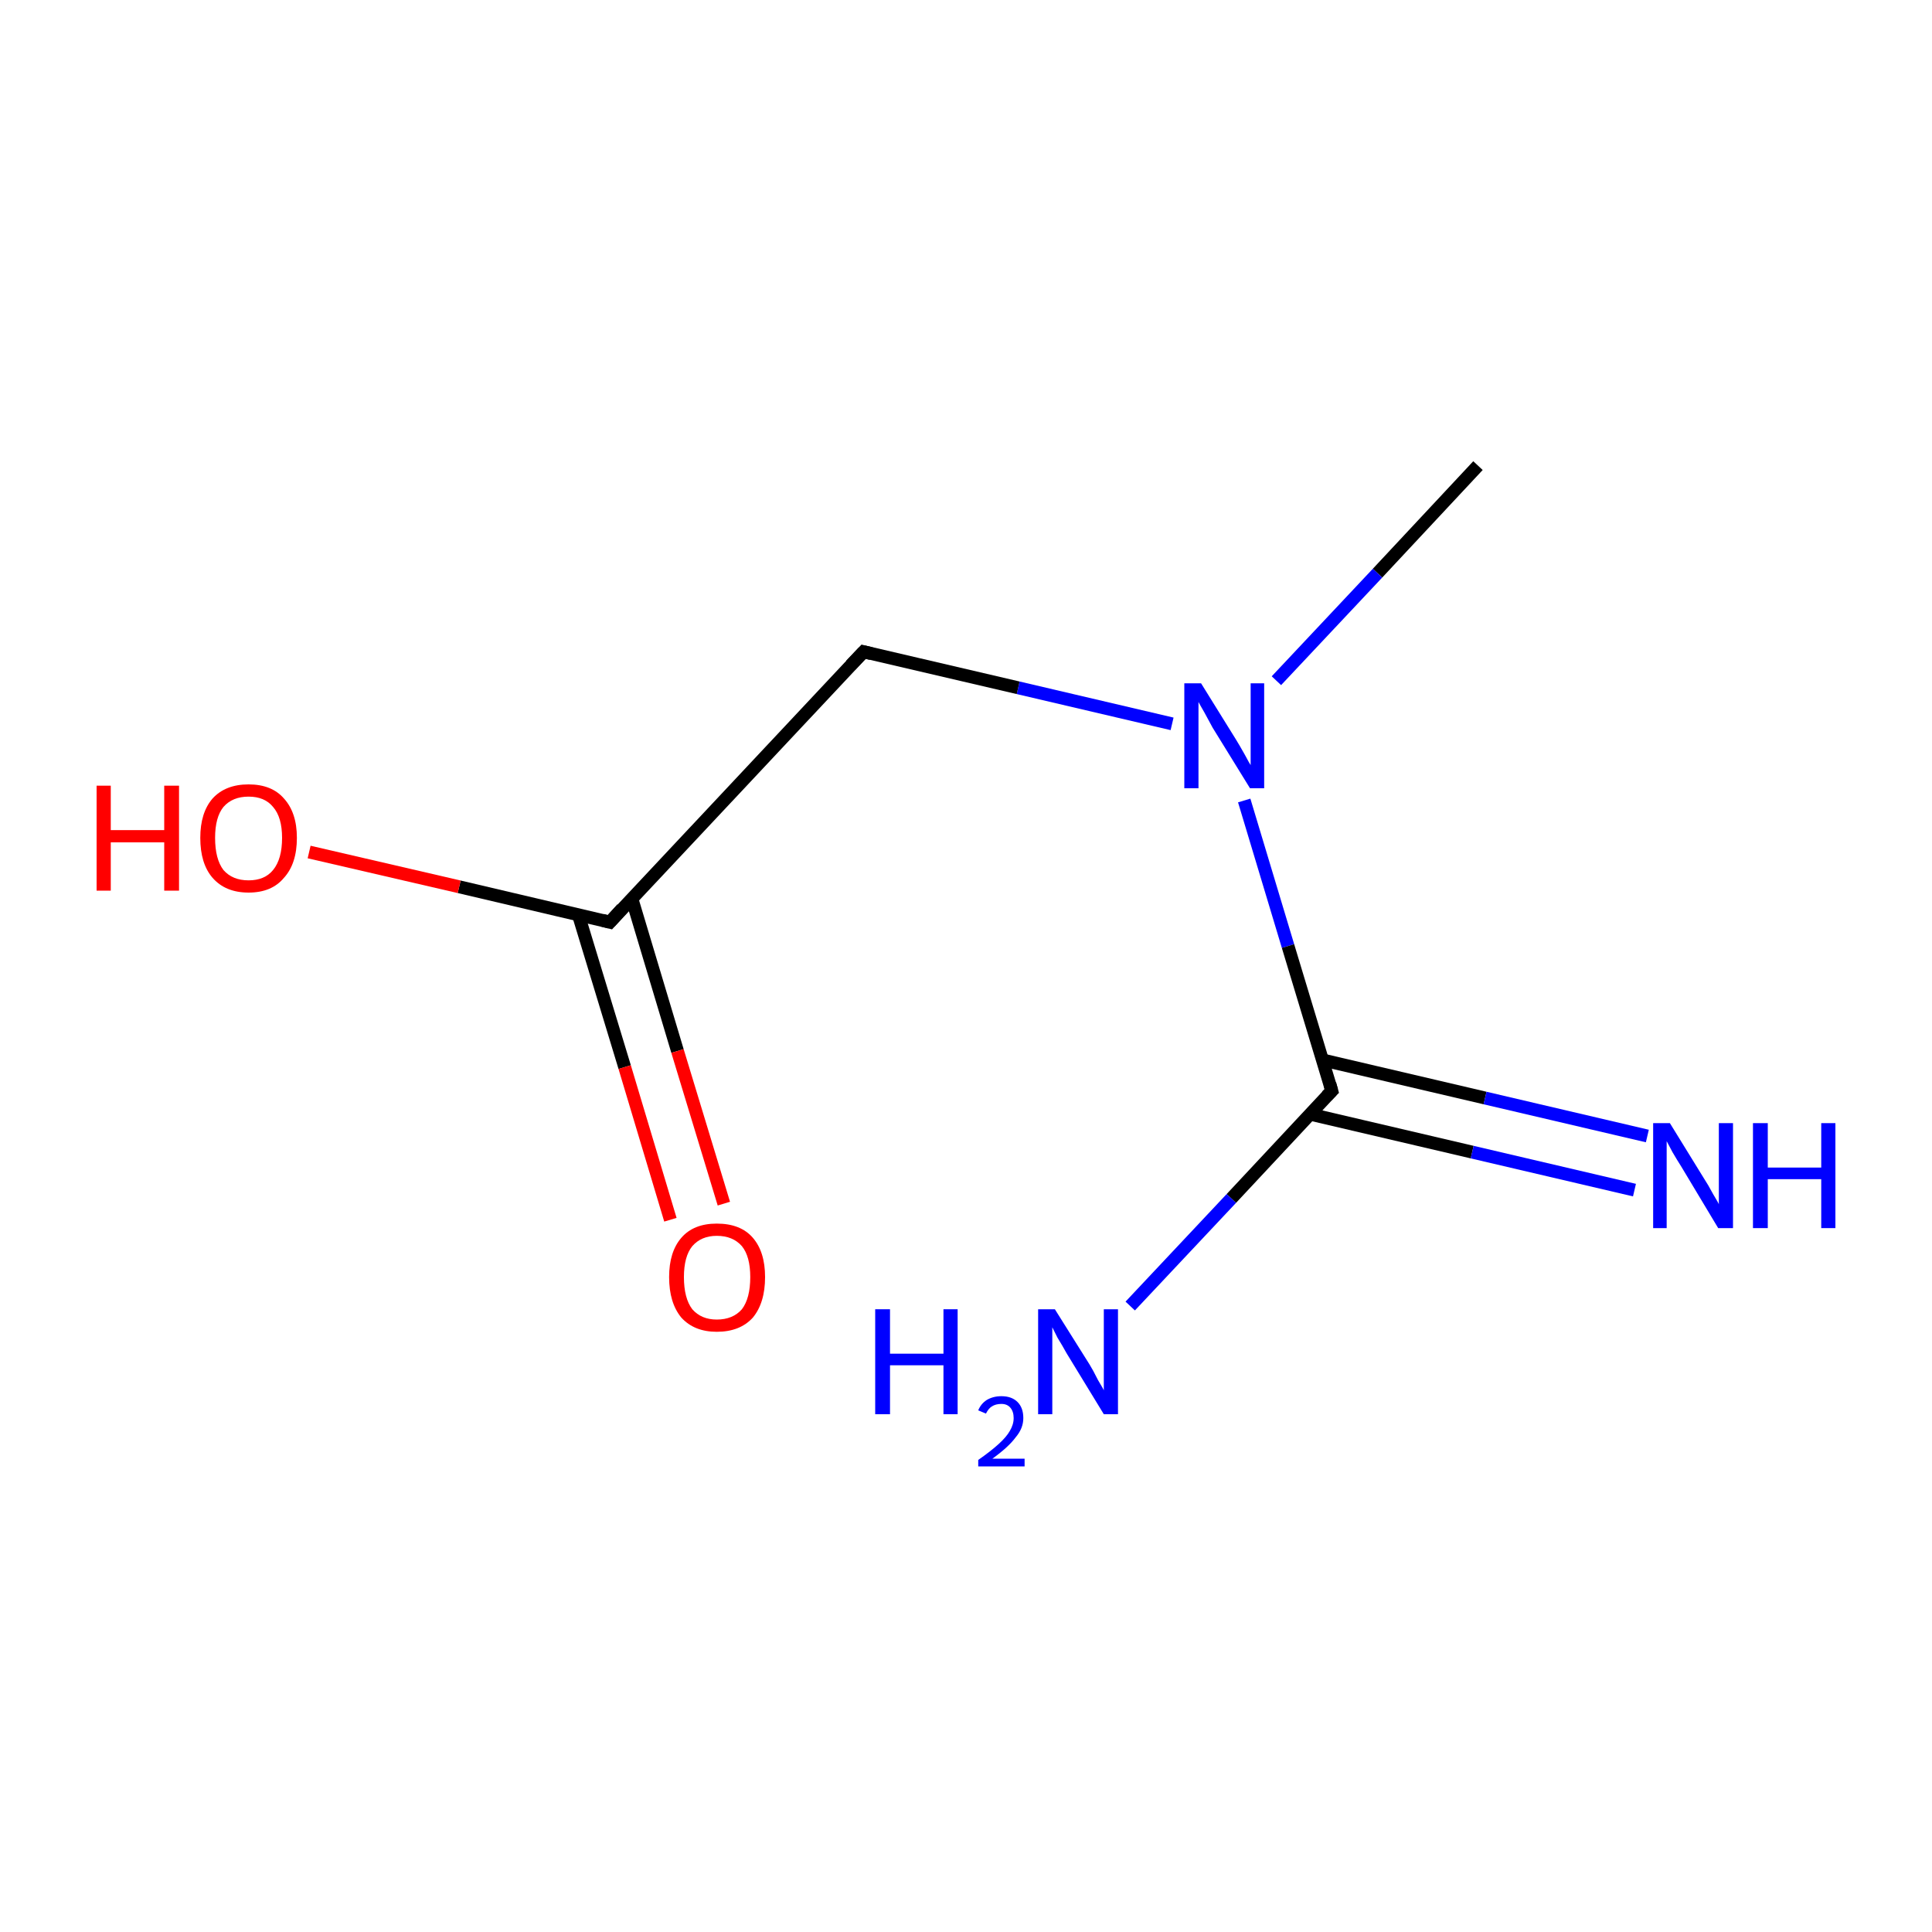 <?xml version='1.0' encoding='iso-8859-1'?>
<svg version='1.1' baseProfile='full'
              xmlns='http://www.w3.org/2000/svg'
                      xmlns:rdkit='http://www.rdkit.org/xml'
                      xmlns:xlink='http://www.w3.org/1999/xlink'
                  xml:space='preserve'
width='300px' height='300px' viewBox='0 0 300 300'>
<!-- END OF HEADER -->
<rect style='opacity:1.0;fill:#FFFFFF;stroke:none' width='300.0' height='300.0' x='0.0' y='0.0'> </rect>
<path class='bond-0 atom-0 atom-1' d='M 229.5,72.3 L 213.9,89.0' style='fill:none;fill-rule:evenodd;stroke:#000000;stroke-width:2.0px;stroke-linecap:butt;stroke-linejoin:miter;stroke-opacity:1' />
<path class='bond-0 atom-0 atom-1' d='M 213.9,89.0 L 198.2,105.7' style='fill:none;fill-rule:evenodd;stroke:#0000FF;stroke-width:2.0px;stroke-linecap:butt;stroke-linejoin:miter;stroke-opacity:1' />
<path class='bond-1 atom-1 atom-2' d='M 182.0,112.4 L 158.1,106.8' style='fill:none;fill-rule:evenodd;stroke:#0000FF;stroke-width:2.0px;stroke-linecap:butt;stroke-linejoin:miter;stroke-opacity:1' />
<path class='bond-1 atom-1 atom-2' d='M 158.1,106.8 L 134.1,101.2' style='fill:none;fill-rule:evenodd;stroke:#000000;stroke-width:2.0px;stroke-linecap:butt;stroke-linejoin:miter;stroke-opacity:1' />
<path class='bond-2 atom-2 atom-3' d='M 134.1,101.2 L 94.7,143.2' style='fill:none;fill-rule:evenodd;stroke:#000000;stroke-width:2.0px;stroke-linecap:butt;stroke-linejoin:miter;stroke-opacity:1' />
<path class='bond-3 atom-3 atom-4' d='M 89.8,142.0 L 97.0,165.7' style='fill:none;fill-rule:evenodd;stroke:#000000;stroke-width:2.0px;stroke-linecap:butt;stroke-linejoin:miter;stroke-opacity:1' />
<path class='bond-3 atom-3 atom-4' d='M 97.0,165.7 L 104.1,189.4' style='fill:none;fill-rule:evenodd;stroke:#FF0000;stroke-width:2.0px;stroke-linecap:butt;stroke-linejoin:miter;stroke-opacity:1' />
<path class='bond-3 atom-3 atom-4' d='M 98.1,139.5 L 105.2,163.2' style='fill:none;fill-rule:evenodd;stroke:#000000;stroke-width:2.0px;stroke-linecap:butt;stroke-linejoin:miter;stroke-opacity:1' />
<path class='bond-3 atom-3 atom-4' d='M 105.2,163.2 L 112.4,186.9' style='fill:none;fill-rule:evenodd;stroke:#FF0000;stroke-width:2.0px;stroke-linecap:butt;stroke-linejoin:miter;stroke-opacity:1' />
<path class='bond-4 atom-3 atom-5' d='M 94.7,143.2 L 71.3,137.7' style='fill:none;fill-rule:evenodd;stroke:#000000;stroke-width:2.0px;stroke-linecap:butt;stroke-linejoin:miter;stroke-opacity:1' />
<path class='bond-4 atom-3 atom-5' d='M 71.3,137.7 L 48.0,132.3' style='fill:none;fill-rule:evenodd;stroke:#FF0000;stroke-width:2.0px;stroke-linecap:butt;stroke-linejoin:miter;stroke-opacity:1' />
<path class='bond-5 atom-1 atom-6' d='M 193.2,124.3 L 200.0,146.9' style='fill:none;fill-rule:evenodd;stroke:#0000FF;stroke-width:2.0px;stroke-linecap:butt;stroke-linejoin:miter;stroke-opacity:1' />
<path class='bond-5 atom-1 atom-6' d='M 200.0,146.9 L 206.8,169.4' style='fill:none;fill-rule:evenodd;stroke:#000000;stroke-width:2.0px;stroke-linecap:butt;stroke-linejoin:miter;stroke-opacity:1' />
<path class='bond-6 atom-6 atom-7' d='M 203.4,173.0 L 228.6,178.9' style='fill:none;fill-rule:evenodd;stroke:#000000;stroke-width:2.0px;stroke-linecap:butt;stroke-linejoin:miter;stroke-opacity:1' />
<path class='bond-6 atom-6 atom-7' d='M 228.6,178.9 L 253.8,184.8' style='fill:none;fill-rule:evenodd;stroke:#0000FF;stroke-width:2.0px;stroke-linecap:butt;stroke-linejoin:miter;stroke-opacity:1' />
<path class='bond-6 atom-6 atom-7' d='M 205.4,164.6 L 230.6,170.5' style='fill:none;fill-rule:evenodd;stroke:#000000;stroke-width:2.0px;stroke-linecap:butt;stroke-linejoin:miter;stroke-opacity:1' />
<path class='bond-6 atom-6 atom-7' d='M 230.6,170.5 L 255.8,176.4' style='fill:none;fill-rule:evenodd;stroke:#0000FF;stroke-width:2.0px;stroke-linecap:butt;stroke-linejoin:miter;stroke-opacity:1' />
<path class='bond-7 atom-6 atom-8' d='M 206.8,169.4 L 191.2,186.1' style='fill:none;fill-rule:evenodd;stroke:#000000;stroke-width:2.0px;stroke-linecap:butt;stroke-linejoin:miter;stroke-opacity:1' />
<path class='bond-7 atom-6 atom-8' d='M 191.2,186.1 L 175.5,202.8' style='fill:none;fill-rule:evenodd;stroke:#0000FF;stroke-width:2.0px;stroke-linecap:butt;stroke-linejoin:miter;stroke-opacity:1' />
<path d='M 135.3,101.5 L 134.1,101.2 L 132.1,103.3' style='fill:none;stroke:#000000;stroke-width:2.0px;stroke-linecap:butt;stroke-linejoin:miter;stroke-miterlimit:10;stroke-opacity:1;' />
<path d='M 96.6,141.1 L 94.7,143.2 L 93.5,142.9' style='fill:none;stroke:#000000;stroke-width:2.0px;stroke-linecap:butt;stroke-linejoin:miter;stroke-miterlimit:10;stroke-opacity:1;' />
<path d='M 206.5,168.3 L 206.8,169.4 L 206.0,170.2' style='fill:none;stroke:#000000;stroke-width:2.0px;stroke-linecap:butt;stroke-linejoin:miter;stroke-miterlimit:10;stroke-opacity:1;' />
<path class='atom-1' d='M 186.5 106.1
L 191.9 114.8
Q 192.4 115.6, 193.3 117.2
Q 194.1 118.7, 194.2 118.8
L 194.2 106.1
L 196.3 106.1
L 196.3 122.4
L 194.1 122.4
L 188.3 113.0
Q 187.7 111.9, 187.0 110.6
Q 186.3 109.4, 186.1 109.0
L 186.1 122.4
L 183.9 122.4
L 183.9 106.1
L 186.5 106.1
' fill='#0000FF'/>
<path class='atom-4' d='M 103.9 198.3
Q 103.9 194.4, 105.8 192.2
Q 107.7 190.0, 111.3 190.0
Q 115.0 190.0, 116.9 192.2
Q 118.8 194.4, 118.8 198.3
Q 118.8 202.3, 116.9 204.6
Q 114.9 206.8, 111.3 206.8
Q 107.8 206.8, 105.8 204.6
Q 103.9 202.3, 103.9 198.3
M 111.3 204.9
Q 113.8 204.9, 115.2 203.3
Q 116.5 201.6, 116.5 198.3
Q 116.5 195.1, 115.2 193.5
Q 113.8 191.9, 111.3 191.9
Q 108.9 191.9, 107.5 193.5
Q 106.2 195.1, 106.2 198.3
Q 106.2 201.6, 107.5 203.3
Q 108.9 204.9, 111.3 204.9
' fill='#FF0000'/>
<path class='atom-5' d='M 15.0 122.0
L 17.2 122.0
L 17.2 128.9
L 25.5 128.9
L 25.5 122.0
L 27.8 122.0
L 27.8 138.3
L 25.5 138.3
L 25.5 130.8
L 17.2 130.8
L 17.2 138.3
L 15.0 138.3
L 15.0 122.0
' fill='#FF0000'/>
<path class='atom-5' d='M 31.1 130.1
Q 31.1 126.2, 33.0 124.0
Q 35.0 121.8, 38.6 121.8
Q 42.2 121.8, 44.1 124.0
Q 46.1 126.2, 46.1 130.1
Q 46.1 134.1, 44.1 136.3
Q 42.2 138.6, 38.6 138.6
Q 35.0 138.6, 33.0 136.3
Q 31.1 134.1, 31.1 130.1
M 38.6 136.7
Q 41.1 136.7, 42.4 135.1
Q 43.8 133.4, 43.8 130.1
Q 43.8 126.9, 42.4 125.3
Q 41.1 123.7, 38.6 123.7
Q 36.1 123.7, 34.7 125.3
Q 33.4 126.9, 33.4 130.1
Q 33.4 133.4, 34.7 135.1
Q 36.1 136.7, 38.6 136.7
' fill='#FF0000'/>
<path class='atom-7' d='M 259.3 174.4
L 264.6 183.0
Q 265.2 183.9, 266.0 185.4
Q 266.9 186.9, 266.9 187.0
L 266.9 174.4
L 269.1 174.4
L 269.1 190.7
L 266.8 190.7
L 261.1 181.2
Q 260.4 180.1, 259.7 178.9
Q 259.0 177.6, 258.8 177.2
L 258.8 190.7
L 256.7 190.7
L 256.7 174.4
L 259.3 174.4
' fill='#0000FF'/>
<path class='atom-7' d='M 272.2 174.4
L 274.5 174.4
L 274.5 181.3
L 282.8 181.3
L 282.8 174.4
L 285.0 174.4
L 285.0 190.7
L 282.8 190.7
L 282.8 183.1
L 274.5 183.1
L 274.5 190.7
L 272.2 190.7
L 272.2 174.4
' fill='#0000FF'/>
<path class='atom-8' d='M 135.9 203.3
L 138.2 203.3
L 138.2 210.2
L 146.5 210.2
L 146.5 203.3
L 148.7 203.3
L 148.7 219.6
L 146.5 219.6
L 146.5 212.0
L 138.2 212.0
L 138.2 219.6
L 135.9 219.6
L 135.9 203.3
' fill='#0000FF'/>
<path class='atom-8' d='M 151.9 219.0
Q 152.3 218.0, 153.2 217.4
Q 154.2 216.8, 155.5 216.8
Q 157.1 216.8, 158.0 217.7
Q 158.9 218.6, 158.9 220.2
Q 158.9 221.8, 157.7 223.2
Q 156.6 224.7, 154.1 226.5
L 159.1 226.5
L 159.1 227.7
L 151.9 227.7
L 151.9 226.7
Q 153.9 225.3, 155.1 224.2
Q 156.3 223.1, 156.8 222.2
Q 157.4 221.2, 157.4 220.2
Q 157.4 219.2, 156.9 218.6
Q 156.4 218.0, 155.5 218.0
Q 154.6 218.0, 154.0 218.4
Q 153.5 218.7, 153.1 219.5
L 151.9 219.0
' fill='#0000FF'/>
<path class='atom-8' d='M 163.8 203.3
L 169.2 211.9
Q 169.7 212.7, 170.5 214.3
Q 171.4 215.8, 171.4 215.9
L 171.4 203.3
L 173.6 203.3
L 173.6 219.6
L 171.4 219.6
L 165.6 210.1
Q 165.0 209.0, 164.2 207.7
Q 163.6 206.5, 163.4 206.1
L 163.4 219.6
L 161.2 219.6
L 161.2 203.3
L 163.8 203.3
' fill='#0000FF'/>
</svg>
